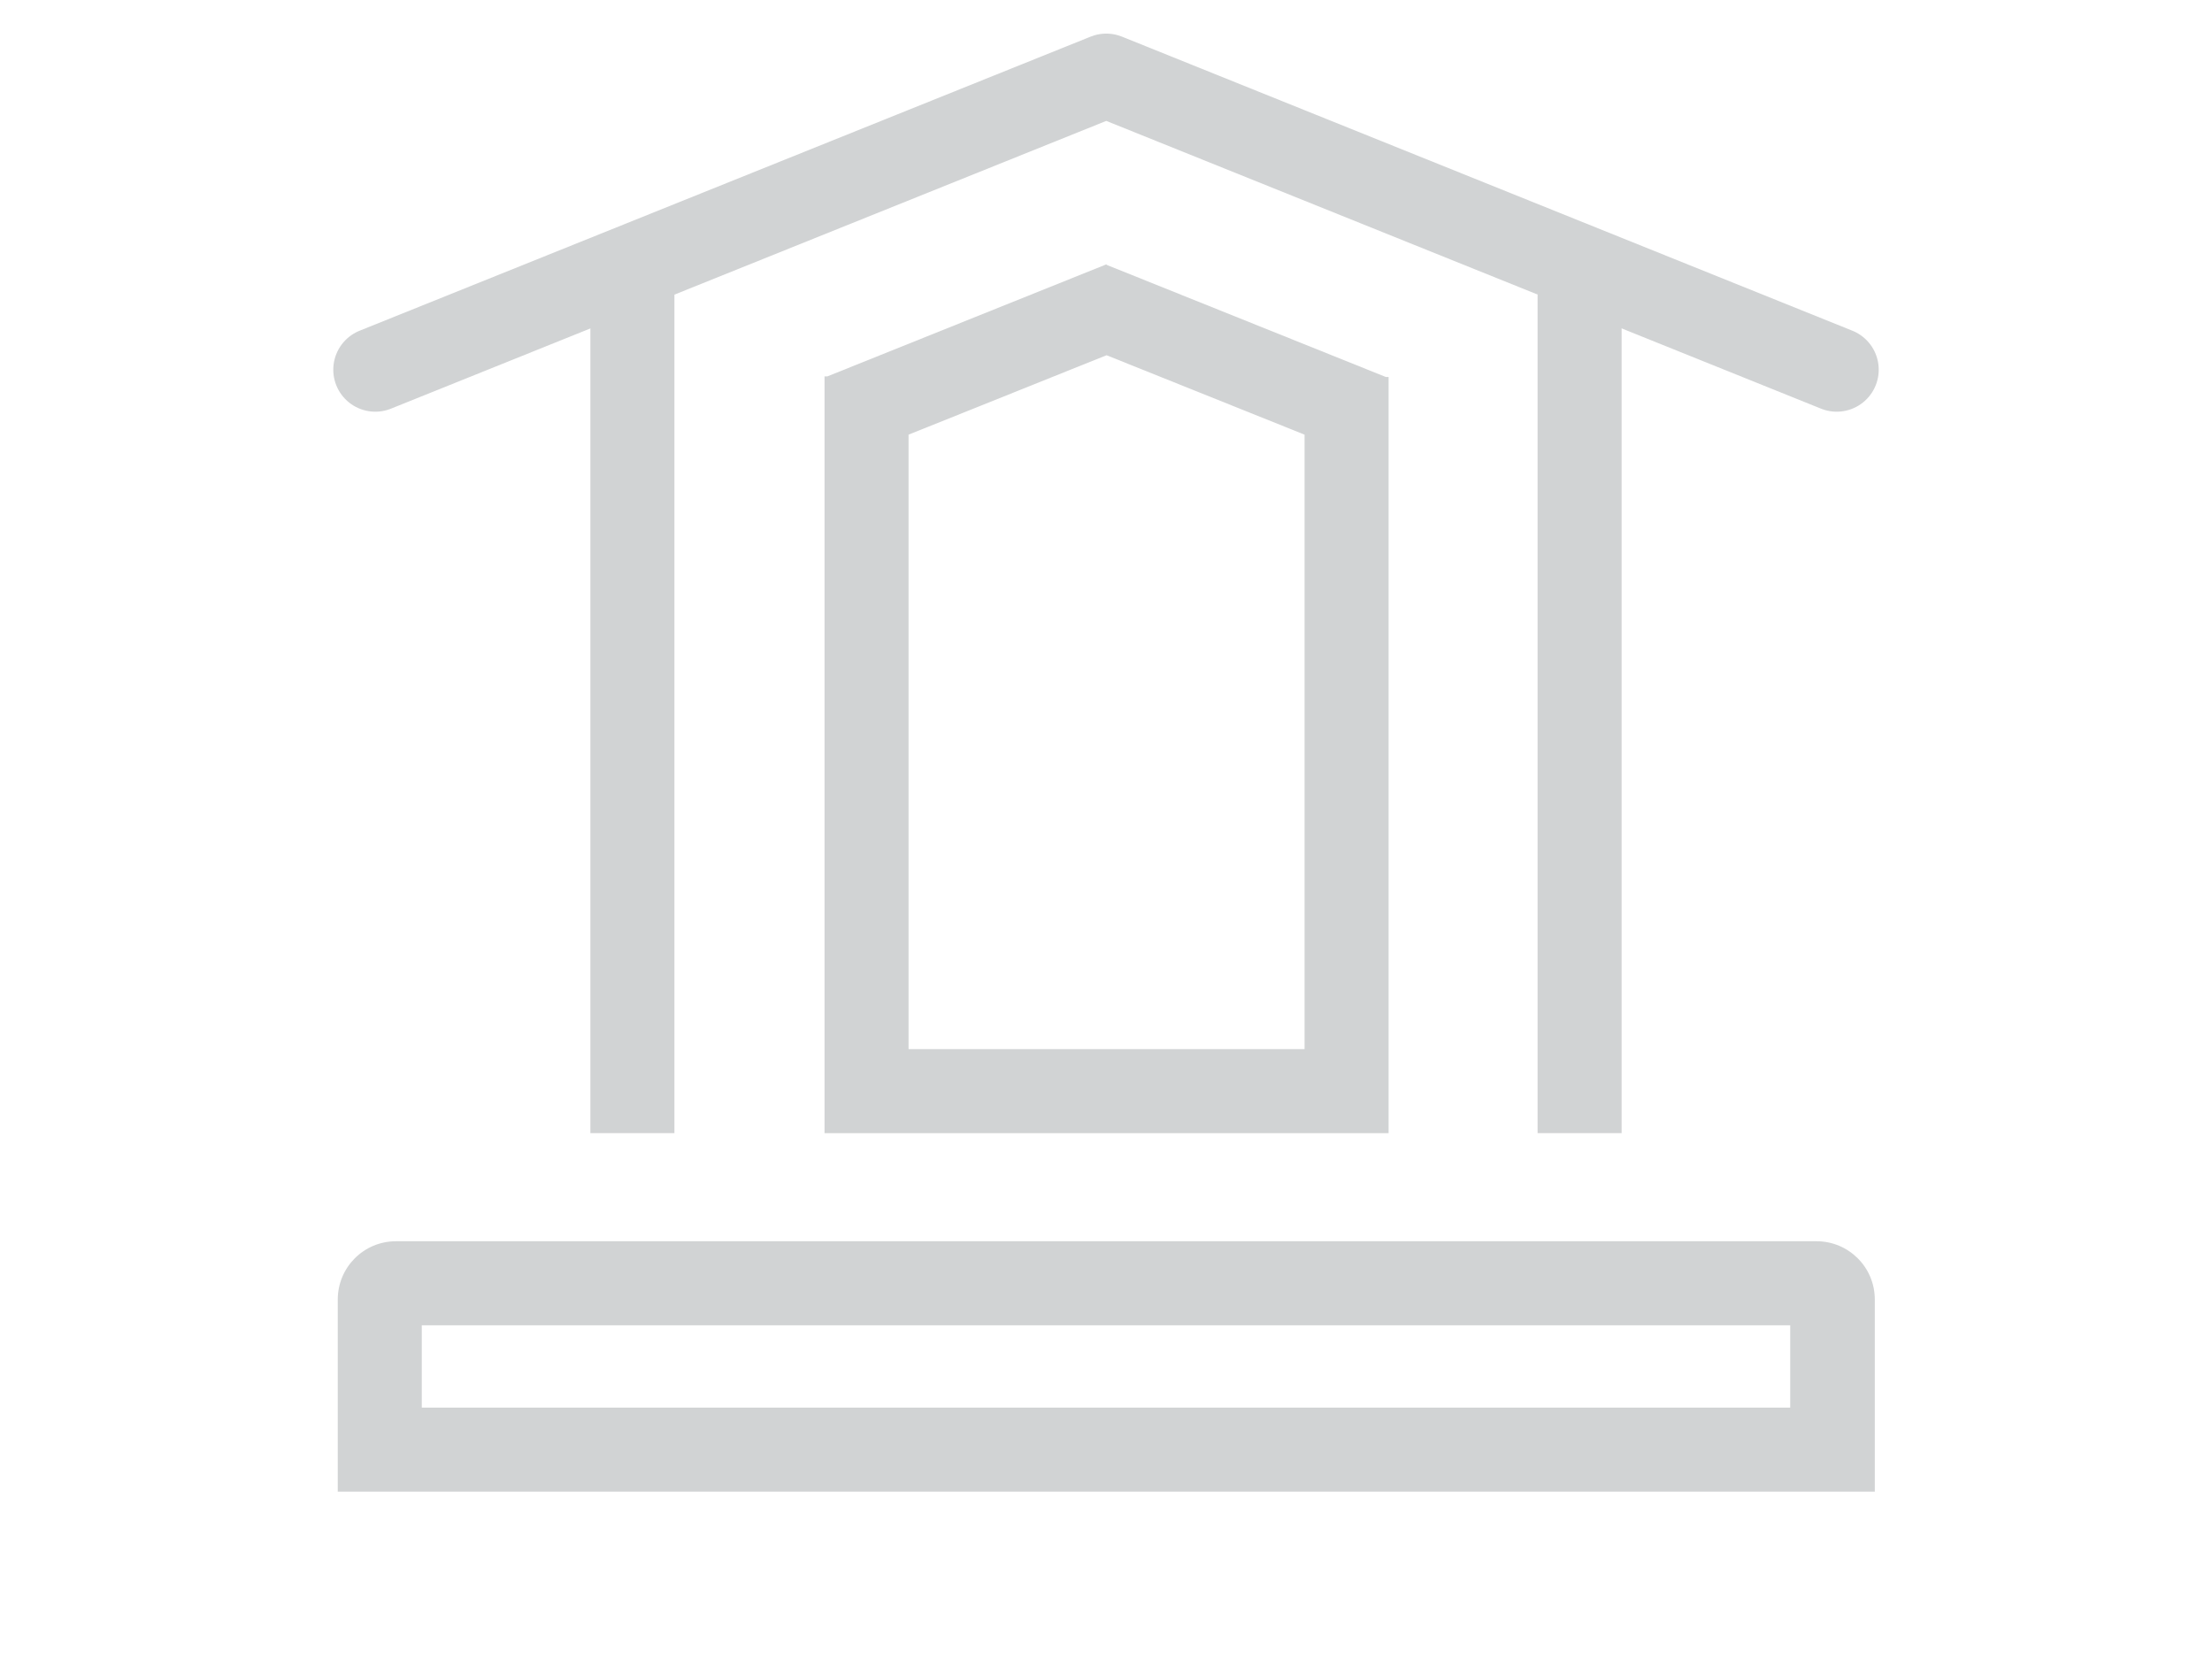<?xml version="1.0" encoding="UTF-8"?><svg id="Layer_1" xmlns="http://www.w3.org/2000/svg" viewBox="0 0 39.49 29.89"><defs><style>.cls-1{stroke-miterlimit:10;}.cls-1,.cls-2{fill:none;stroke:#d1d3d4;stroke-width:1.5px;}.cls-3{fill:#d1d3d4;stroke-width:0px;}.cls-2{stroke-linecap:round;stroke-linejoin:round;}</style></defs><path class="cls-3" d="M31.96,23.66v1.47H7.53v-1.47h24.44M32.42,22.16H7.07c-.58,0-1.04.47-1.04,1.04v3.43h27.44v-3.43c0-.58-.47-1.04-1.04-1.04h0Z"/><polyline class="cls-2" points="6.7 6.6 19.75 1.35 32.79 6.6"/><path class="cls-3" d="M19.75,6.34l3.54,1.42v10.97h-7.07V7.76l3.54-1.42M19.75,4.72l-4.98,2h-.05v13.51h10.07V6.73h-.05l-4.98-2h0Z"/><path class="cls-1" d="M11.29,5.26v14.97"/><path class="cls-1" d="M28.2,5.26v14.97"/></svg>